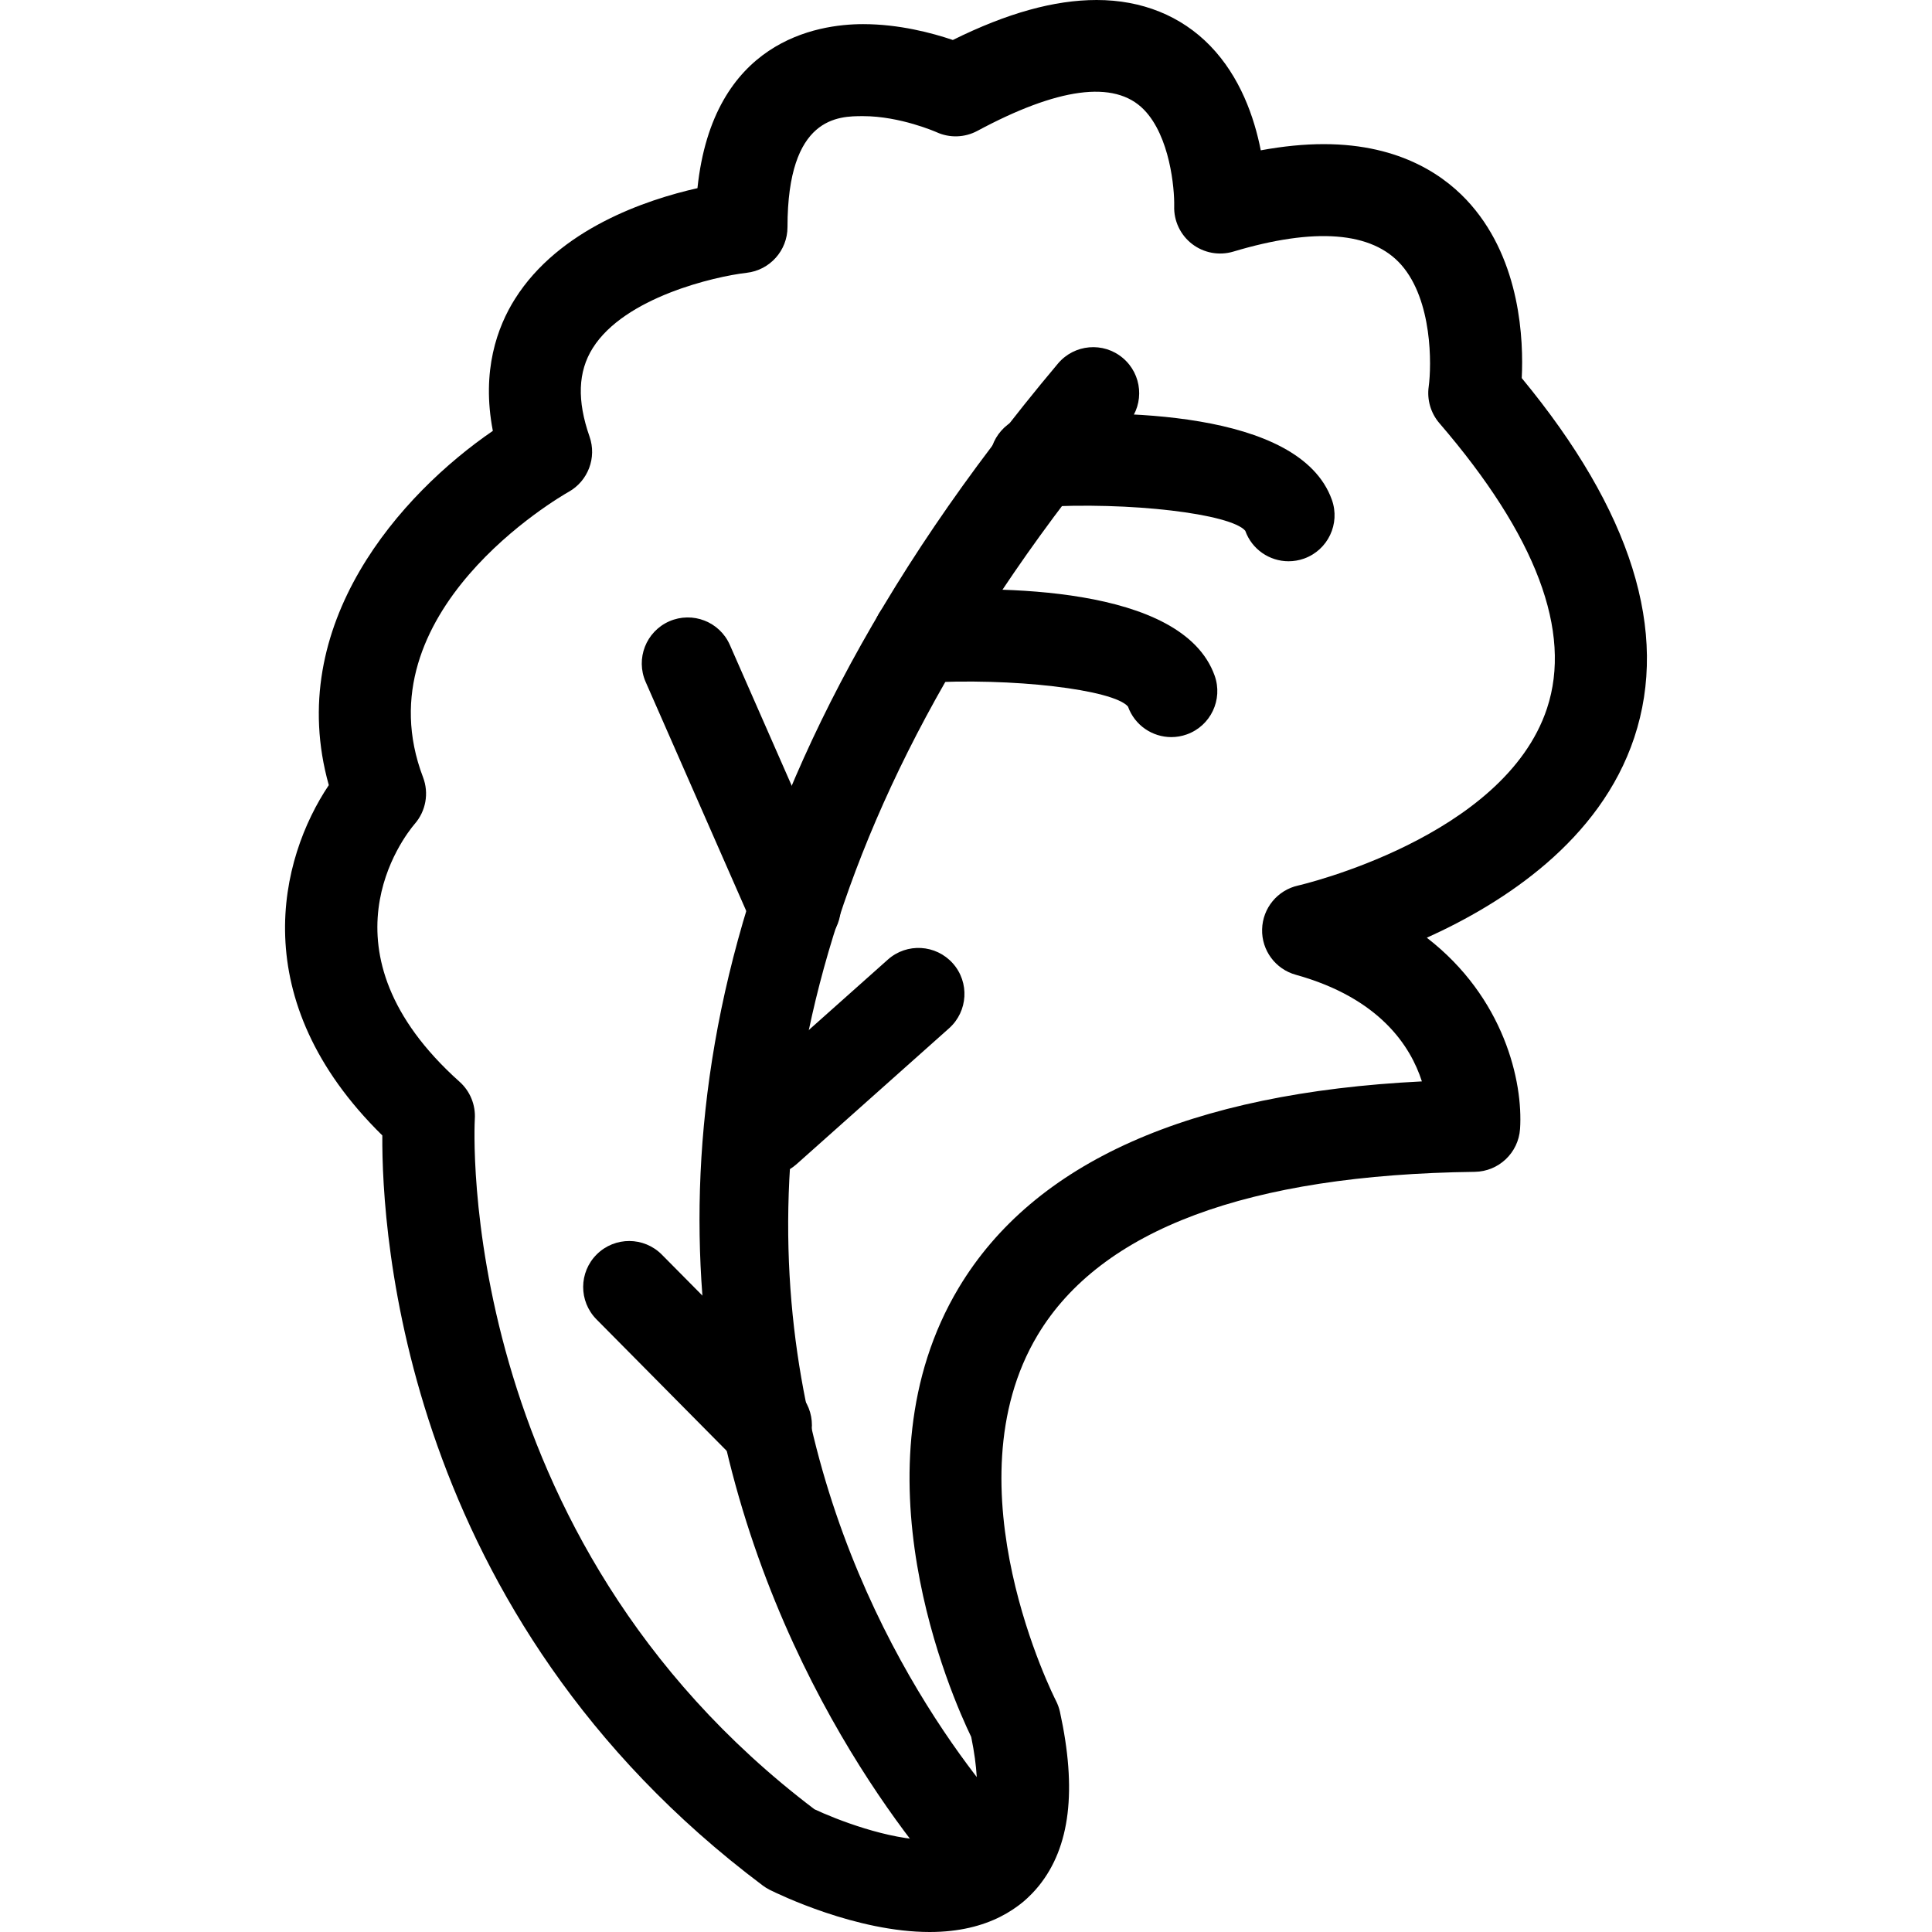 <?xml version="1.0" encoding="iso-8859-1"?>
<!-- Generator: Adobe Illustrator 19.1.0, SVG Export Plug-In . SVG Version: 6.00 Build 0)  -->
<svg version="1.1" id="Capa_1" xmlns="http://www.w3.org/2000/svg" xmlns:xlink="http://www.w3.org/1999/xlink" x="0px" y="0px"
	 viewBox="0 0 63 63" style="enable-background:new 0 0 63 63;" xml:space="preserve">
<g>
	<g id="group-24svg">
		<path id="path-1_15_" d="M30.317,63L30.317,63c-2.396,0-4.934-1.234-5.216-1.374c-0.08-0.04-0.157-0.088-0.229-0.142
			c-11.73-8.797-12.427-21.292-12.405-24.459c-4.513-4.431-3.35-9.032-1.745-11.423c-1.476-5.249,2.368-9.508,5.349-11.552
			c-0.379-1.961,0.149-3.394,0.72-4.3c1.437-2.283,4.278-3.237,5.952-3.614c0.504-4.798,3.884-5.349,5.402-5.349
			c1.171,0,2.249,0.287,2.926,0.517C32.841,0.427,34.38,0,35.76,0c1.475,0,2.754,0.516,3.702,1.493
			c0.982,1.014,1.439,2.334,1.65,3.409C41.84,4.768,42.527,4.7,43.167,4.7c2.548,0,4.018,1.078,4.803,1.983
			c1.612,1.856,1.714,4.406,1.652,5.646c3.58,4.334,4.814,8.276,3.669,11.723c-1.114,3.352-4.242,5.387-6.764,6.526
			c2.525,1.949,3.142,4.703,3.04,6.234c-0.053,0.78-0.695,1.389-1.478,1.4c-7.394,0.094-12.188,1.883-14.25,5.318
			c-2.958,4.93,0.556,11.855,0.592,11.924c0.06,0.117,0.105,0.241,0.133,0.368c0.557,2.551,0.332,4.405-0.686,5.67
			C33.324,62.18,32.256,63,30.317,63z M26.557,58.997C27.247,59.322,28.97,60,30.317,60l0,0c0.605,0,1.016-0.131,1.224-0.389
			c0.179-0.223,0.542-0.953,0.129-2.972c-0.636-1.317-3.938-8.762-0.403-14.653c2.455-4.09,7.53-6.348,15.099-6.723
			c-0.369-1.15-1.379-2.718-4.112-3.477c-0.664-0.184-1.117-0.797-1.098-1.484c0.017-0.689,0.502-1.276,1.174-1.426
			c0.064-0.014,6.722-1.559,8.116-5.777c0.828-2.504-0.353-5.633-3.509-9.3c-0.282-0.328-0.409-0.762-0.349-1.19
			c0.096-0.707,0.123-2.809-0.89-3.968c-0.959-1.095-2.835-1.229-5.48-0.437c-0.461,0.138-0.961,0.047-1.344-0.247
			c-0.383-0.294-0.601-0.754-0.585-1.236c0.012-0.576-0.139-2.277-0.988-3.146c-0.964-0.988-2.837-0.7-5.429,0.692
			c-0.414,0.223-0.907,0.238-1.333,0.043c-0.007-0.003-1.182-0.523-2.394-0.523c-0.801,0-2.466,0-2.466,3.618
			c0,0.764-0.575,1.406-1.334,1.491c-1.041,0.12-3.978,0.797-5.018,2.457c-0.481,0.766-0.514,1.709-0.103,2.883
			c0.241,0.688-0.048,1.449-0.683,1.804c-0.276,0.156-6.798,3.921-4.746,9.306c0.198,0.519,0.092,1.104-0.273,1.522
			c-0.345,0.406-3.288,4.155,1.464,8.407c0.345,0.308,0.527,0.757,0.497,1.217C15.474,36.625,14.773,50.069,26.557,58.997z"/>
		<path id="path-2_15_" d="M32.387,62.366c-0.379,0-0.758-0.143-1.05-0.431c-0.213-0.209-21.023-21.32,3.162-50.08
			c0.534-0.634,1.48-0.716,2.114-0.182c0.634,0.533,0.716,1.479,0.182,2.113C14.436,40.375,32.658,59.02,33.444,59.8
			c0.587,0.583,0.593,1.532,0.011,2.121C33.162,62.217,32.775,62.366,32.387,62.366z"/>
		<path id="path-3_15_" d="M38.195,24.036c-0.616,0-1.193-0.382-1.413-0.996c-0.466-0.55-3.759-0.954-6.739-0.771
			c-0.82,0.051-1.539-0.577-1.59-1.404c-0.051-0.826,0.577-1.538,1.403-1.59c2.577-0.16,8.691-0.216,9.752,2.757
			c0.278,0.78-0.129,1.638-0.909,1.916C38.533,24.008,38.362,24.036,38.195,24.036z"/>
		<path id="path-4_13_" d="M42.018,18.302c-0.616,0-1.193-0.382-1.412-0.995c-0.466-0.55-3.753-0.955-6.74-0.772
			c-0.812,0.05-1.538-0.577-1.59-1.404c-0.051-0.826,0.577-1.538,1.403-1.59c2.576-0.16,8.691-0.215,9.751,2.756
			c0.28,0.78-0.127,1.639-0.907,1.918C42.356,18.274,42.186,18.302,42.018,18.302z"/>
		<path id="path-5_9_" d="M25.92,31.082c-0.578,0-1.127-0.335-1.375-0.897l-3.491-7.948c-0.333-0.758,0.012-1.643,0.77-1.977
			c0.761-0.331,1.643,0.012,1.976,0.771l3.492,7.947c0.333,0.759-0.012,1.644-0.77,1.977C26.326,31.041,26.121,31.082,25.92,31.082z
			"/>
		<path id="path-6_6_" d="M24.976,38.343c-0.413,0-0.824-0.169-1.121-0.501c-0.551-0.619-0.496-1.567,0.122-2.119l4.975-4.432
			c0.619-0.552,1.565-0.496,2.118,0.122c0.551,0.618,0.496,1.567-0.122,2.118l-4.975,4.433
			C25.687,38.218,25.331,38.343,24.976,38.343z"/>
		<path id="path-7_4_" d="M24.975,47.97c-0.387,0-0.772-0.149-1.065-0.444l-4.459-4.503c-0.583-0.589-0.579-1.538,0.01-2.121
			c0.589-0.583,1.539-0.578,2.121,0.01l4.459,4.502c0.583,0.589,0.579,1.539-0.01,2.122C25.738,47.825,25.357,47.97,24.975,47.97z"
			/>
	</g>
</g>
<g>
</g>
<g>
</g>
<g>
</g>
<g>
</g>
<g>
</g>
<g>
</g>
<g>
</g>
<g>
</g>
<g>
</g>
<g>
</g>
<g>
</g>
<g>
</g>
<g>
</g>
<g>
</g>
<g>
</g>
</svg>
